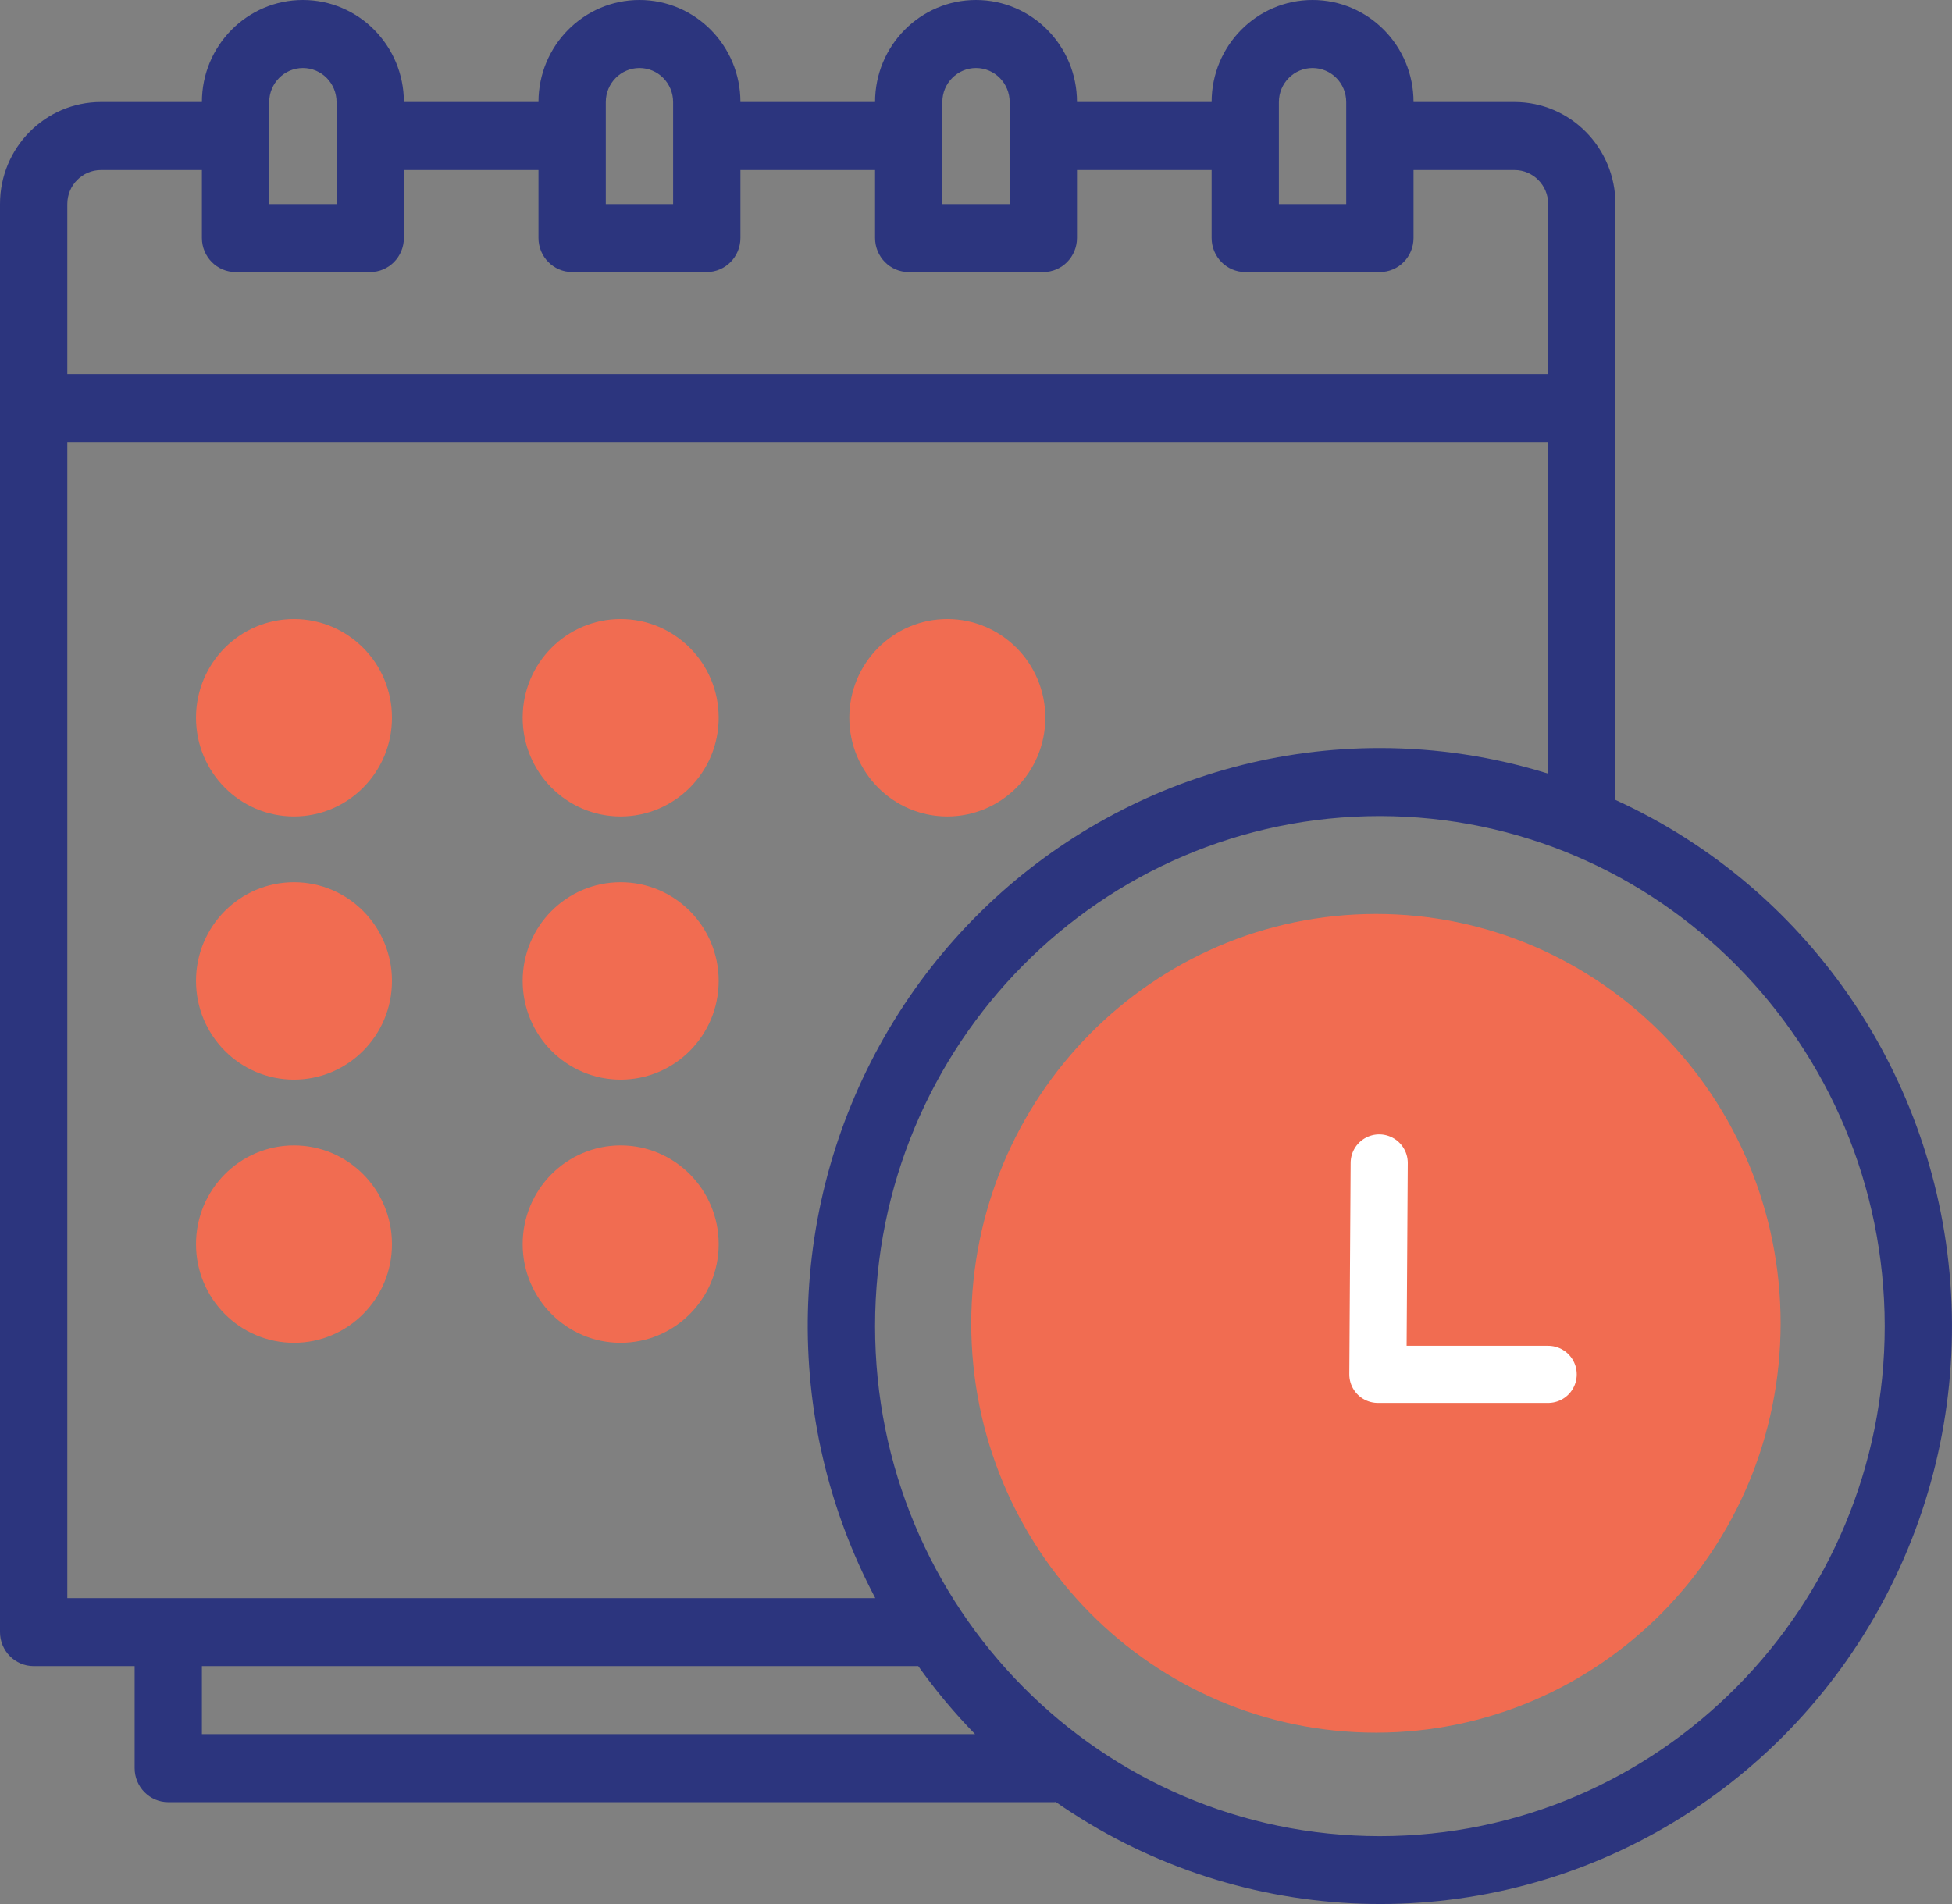 <?xml version="1.0" encoding="UTF-8"?>
<svg width="41px" height="40px" viewBox="0 0 41 40" version="1.1" xmlns="http://www.w3.org/2000/svg" xmlns:xlink="http://www.w3.org/1999/xlink">
    <rect x="0" y="0" width="41" height="40" fill="#808080" stroke="none"/>
    <!-- Generator: Sketch 56.3 (81716) - https://sketch.com -->
    <title>Group</title>
    <desc>Created with Sketch.</desc>
    <g id="UI-screen" stroke="none" stroke-width="1" fill="none" fill-rule="evenodd">
        <g id="2.-Q-engage-menu" transform="translate(-51, -150)">
            <g id="Group" transform="translate(51, 150)">
                <path d="M20.4,27.8 C20.4,32.55 24.206,36.4 28.9,36.4 C33.594,36.4 37.4,32.55 37.4,27.8 C37.4,23.05 33.594,19.2 28.9,19.2 C24.208,19.205 20.405,23.053 20.4,27.8 Z" id="Shape-Copy" fill="#F16C51" fill-rule="nonzero"></path>
                <g id="calendar" fill-rule="nonzero">
                    <path d="M33.931,4.286 C33.931,3.103 32.982,2.143 31.811,2.143 L29.69,2.143 C29.69,0.96 28.74,0 27.569,0 C26.398,0 25.449,0.96 25.449,2.143 L22.621,2.143 C22.621,0.96 21.671,0 20.5,0 C19.329,0 18.38,0.96 18.38,2.143 L15.552,2.143 C15.552,0.96 14.602,0 13.431,0 C12.26,0 11.31,0.96 11.31,2.143 L8.483,2.143 C8.483,0.96 7.533,0 6.362,0 C5.191,0 4.241,0.96 4.241,2.143 L2.121,2.143 C0.95,2.143 0,3.103 0,4.286 L0,34.288 C0,34.682 0.317,35.002 0.707,35.002 L2.828,35.002 L2.828,37.145 C2.828,37.54 3.144,37.86 3.535,37.86 L22.149,37.86 C22.159,37.86 22.166,37.855 22.174,37.855 C25.918,40.464 30.8,40.712 34.784,38.495 C38.769,36.278 41.171,31.976 40.99,27.384 C40.81,22.791 38.077,18.696 33.931,16.805 L33.931,4.286 Z M26.862,2.143 C26.862,1.749 27.179,1.429 27.569,1.429 C27.96,1.429 28.276,1.749 28.276,2.143 L28.276,4.286 L26.862,4.286 L26.862,2.143 Z M19.793,2.143 C19.793,1.749 20.11,1.429 20.5,1.429 C20.891,1.429 21.207,1.749 21.207,2.143 L21.207,4.286 L19.793,4.286 L19.793,2.143 Z M12.724,2.143 C12.724,1.749 13.041,1.429 13.431,1.429 C13.822,1.429 14.138,1.749 14.138,2.143 L14.138,4.286 L12.724,4.286 L12.724,2.143 Z M5.655,2.143 C5.655,1.749 5.972,1.429 6.362,1.429 C6.753,1.429 7.069,1.749 7.069,2.143 L7.069,4.286 L5.655,4.286 L5.655,2.143 Z M1.414,4.286 C1.414,3.892 1.73,3.572 2.121,3.572 L4.241,3.572 L4.241,5 C4.241,5.395 4.558,5.715 4.948,5.715 L7.776,5.715 C8.166,5.715 8.483,5.395 8.483,5 L8.483,3.572 L11.31,3.572 L11.31,5 C11.31,5.395 11.627,5.715 12.017,5.715 L14.845,5.715 C15.235,5.715 15.552,5.395 15.552,5 L15.552,3.572 L18.38,3.572 L18.38,5 C18.38,5.395 18.696,5.715 19.086,5.715 L21.914,5.715 C22.304,5.715 22.621,5.395 22.621,5 L22.621,3.572 L25.449,3.572 L25.449,5 C25.449,5.395 25.765,5.715 26.155,5.715 L28.983,5.715 C29.374,5.715 29.69,5.395 29.69,5 L29.69,3.572 L31.811,3.572 C32.201,3.572 32.518,3.892 32.518,4.286 L32.518,7.858 L1.414,7.858 L1.414,4.286 Z M4.241,35.002 L19.287,35.002 C19.647,35.509 20.046,35.986 20.48,36.431 L4.241,36.431 L4.241,35.002 Z M39.587,27.859 C39.587,33.777 34.839,38.574 28.983,38.574 C23.127,38.574 18.38,33.777 18.38,27.859 C18.38,21.941 23.127,17.144 28.983,17.144 C34.836,17.151 39.58,21.944 39.587,27.859 Z M28.983,15.715 C24.761,15.713 20.847,17.95 18.676,21.61 C16.504,25.268 16.394,29.811 18.385,33.574 L1.414,33.574 L1.414,9.286 L32.518,9.286 L32.518,16.253 C31.373,15.896 30.181,15.715 28.983,15.715 Z" id="Shape" fill="#2C357E"></path>
                    <path d="M6.175,13.005 C5.038,13.005 4.117,13.933 4.117,15.078 C4.117,16.223 5.038,17.152 6.175,17.152 C7.312,17.152 8.233,16.223 8.233,15.078 C8.233,13.933 7.312,13.005 6.175,13.005 Z" id="Shape" fill="#F16C51"></path>
                    <path d="M13.036,13.005 C11.899,13.005 10.978,13.933 10.978,15.078 C10.978,16.223 11.899,17.152 13.036,17.152 C14.173,17.152 15.095,16.223 15.095,15.078 C15.095,13.933 14.173,13.005 13.036,13.005 Z" id="Shape" fill="#F16C51"></path>
                    <path d="M19.897,13.005 C18.761,13.005 17.839,13.933 17.839,15.078 C17.839,16.223 18.761,17.152 19.897,17.152 C21.034,17.152 21.956,16.223 21.956,15.078 C21.956,13.933 21.034,13.005 19.897,13.005 Z" id="Shape" fill="#F16C51"></path>
                    <path d="M6.175,18.534 C5.038,18.534 4.117,19.462 4.117,20.607 C4.117,21.752 5.038,22.681 6.175,22.681 C7.312,22.681 8.233,21.752 8.233,20.607 C8.233,19.462 7.312,18.534 6.175,18.534 Z" id="Shape" fill="#F16C51"></path>
                    <path d="M13.036,18.534 C11.899,18.534 10.978,19.462 10.978,20.607 C10.978,21.752 11.899,22.681 13.036,22.681 C14.173,22.681 15.095,21.752 15.095,20.607 C15.095,19.462 14.173,18.534 13.036,18.534 Z" id="Shape" fill="#F16C51"></path>
                    <path d="M6.175,24.063 C5.038,24.063 4.117,24.992 4.117,26.137 C4.117,27.282 5.038,28.21 6.175,28.21 C7.312,28.21 8.233,27.282 8.233,26.137 C8.233,24.992 7.312,24.063 6.175,24.063 Z" id="Shape" fill="#F16C51"></path>
                    <path d="M13.036,24.063 C11.899,24.063 10.978,24.992 10.978,26.137 C10.978,27.282 11.899,28.21 13.036,28.21 C14.173,28.21 15.095,27.282 15.095,26.137 C15.095,24.992 14.173,24.063 13.036,24.063 Z" id="Shape" fill="#F16C51"></path>
                </g>
                <polyline id="Path-2" stroke="#FFFFFF" stroke-width="1.2" stroke-linecap="round" stroke-linejoin="round" points="28.969 24.431 28.941 28.873 32.518 28.873"></polyline>
            </g>
        </g>
    </g>
</svg>